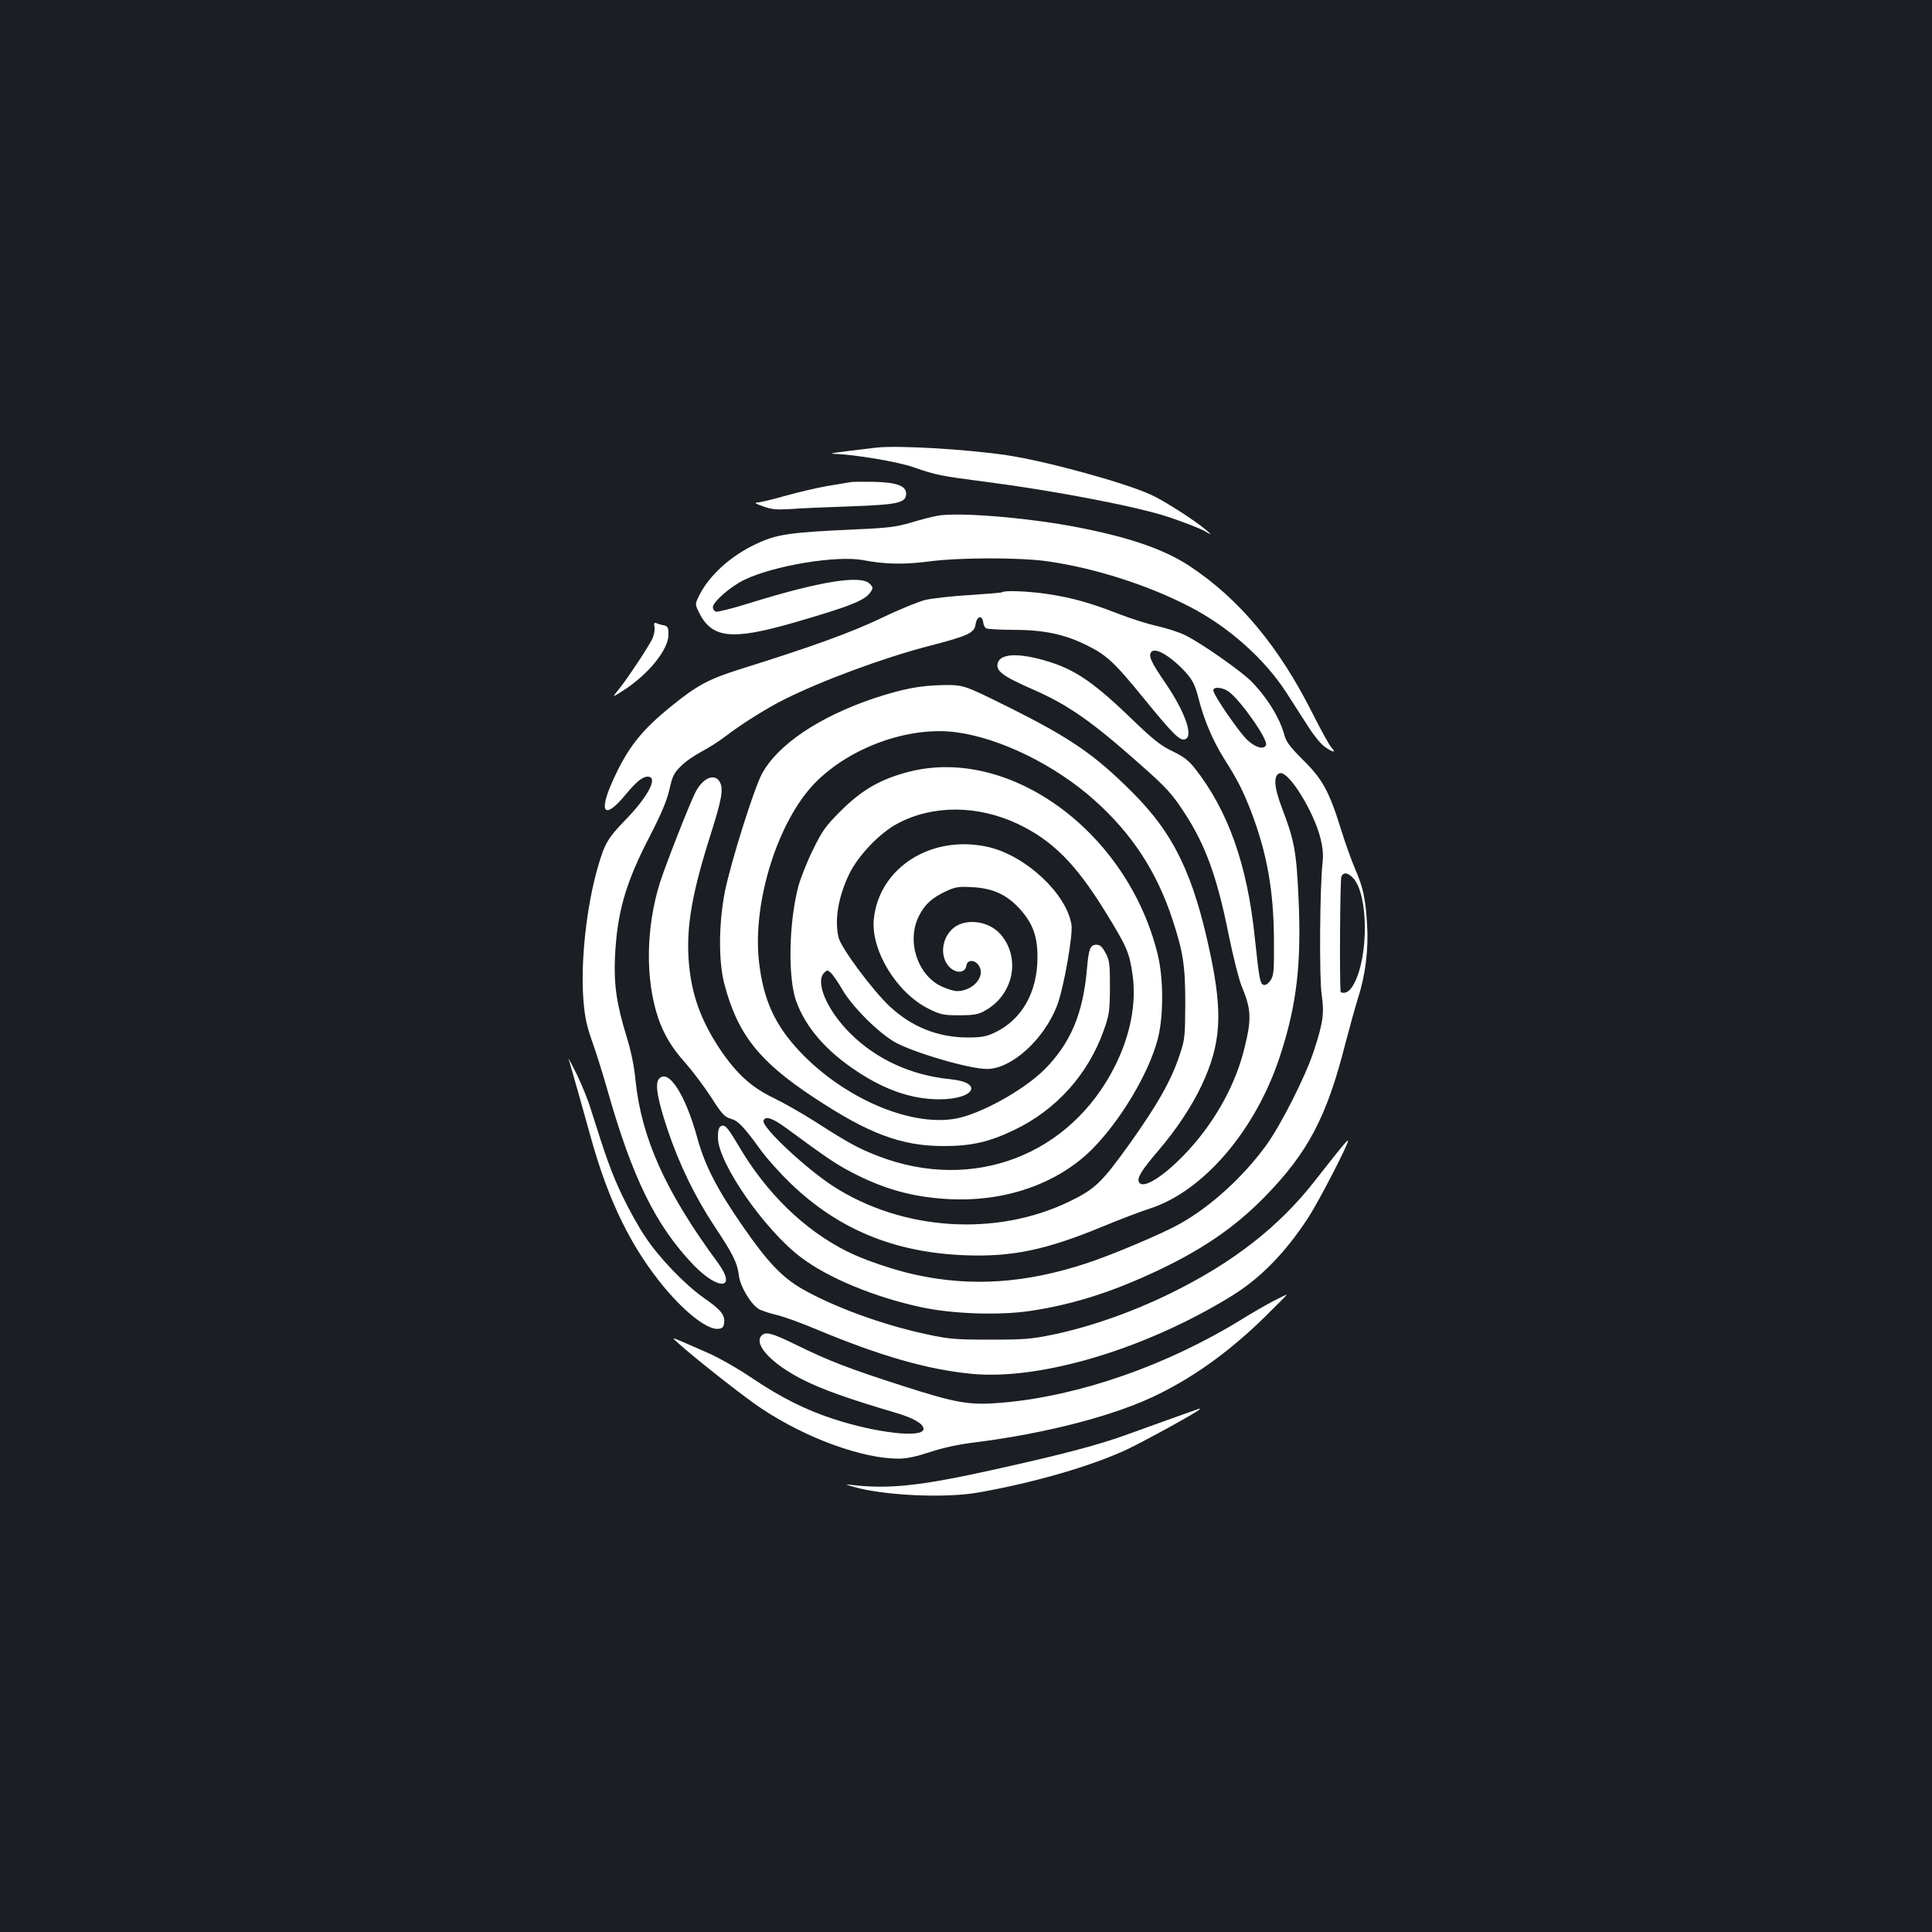 <?xml version="1.0" standalone="no"?>
<!DOCTYPE svg PUBLIC "-//W3C//DTD SVG 20010904//EN"
 "http://www.w3.org/TR/2001/REC-SVG-20010904/DTD/svg10.dtd">
<svg version="1.0" xmlns="http://www.w3.org/2000/svg"
 width="1000pt" height="1000pt" viewBox="0 0 1000 1000"
 preserveAspectRatio="xMidYMid meet">
<rect width="100%" height="100%" fill="#1b1f23"/>
<g transform="translate(0,1000) scale(0.1,-0.1)"
fill="#ffffff" stroke="none">
<path d="M4535 7683 c-205 -24 -254 -31 -220 -32 106 -3 335 -41 415 -70 114
-40 141 -45 380 -76 349 -45 780 -128 938 -181 75 -25 157 -57 182 -70 45 -25
45 -25 15 1 -57 49 -220 154 -289 185 -145 65 -544 174 -746 204 -209 31 -566
52 -675 39z"/>
<path d="M4400 7504 c-14 -2 -68 -12 -120 -20 -52 -9 -149 -32 -214 -50 -66
-19 -131 -34 -145 -35 -19 0 -11 -6 29 -20 44 -16 70 -18 140 -14 47 4 186 10
310 14 249 9 290 18 290 66 0 40 -48 58 -165 61 -55 1 -111 1 -125 -2z"/>
<path d="M4850 7330 c-25 -4 -85 -20 -135 -35 -76 -22 -120 -28 -285 -35 -349
-16 -408 -25 -515 -75 -132 -61 -246 -164 -298 -271 -19 -40 -19 -42 -2 -78
66 -140 168 -152 486 -61 301 87 377 117 406 162 13 19 12 24 -6 42 -46 46
-258 12 -619 -100 -89 -28 -169 -48 -177 -45 -8 3 -15 13 -15 23 0 28 93 109
165 143 153 73 474 126 611 101 115 -22 213 -24 343 -7 158 21 469 21 611 1
246 -35 522 -123 741 -237 199 -103 385 -269 498 -444 35 -54 86 -135 115
-179 28 -44 66 -90 85 -102 42 -29 58 -30 33 -3 -11 12 -55 91 -98 177 -174
346 -378 591 -632 760 -138 92 -324 155 -612 209 -256 47 -598 74 -700 54z"/>
<path d="M5188 6935 c-2 -3 -79 -9 -169 -15 -90 -5 -193 -17 -229 -25 -36 -9
-139 -51 -230 -95 -158 -75 -353 -146 -730 -264 -162 -51 -222 -83 -355 -191
-158 -128 -227 -216 -305 -390 -74 -165 -40 -199 68 -68 57 68 87 93 115 93
55 0 3 -102 -116 -224 -90 -93 -107 -121 -142 -242 -60 -206 -91 -496 -75
-693 7 -87 17 -133 46 -214 20 -56 54 -165 76 -242 131 -463 252 -708 448
-913 131 -135 227 -126 125 13 -271 368 -395 644 -426 946 -6 68 -23 150 -45
221 -53 171 -67 272 -61 413 11 233 55 386 181 628 61 119 88 184 101 241 15
68 23 85 59 120 22 23 70 56 106 75 36 19 90 53 120 76 87 67 218 149 308 194
195 98 512 215 745 276 212 55 240 68 247 115 6 41 33 48 39 10 1 -14 8 -28
15 -32 6 -4 70 -8 141 -8 153 0 261 -22 370 -75 112 -54 148 -87 307 -282 152
-186 186 -220 213 -209 43 16 -1 140 -101 288 -80 116 -93 148 -72 166 21 17
83 -17 147 -79 61 -61 74 -83 96 -169 28 -109 73 -214 131 -307 71 -112 97
-164 140 -274 83 -218 117 -412 118 -669 1 -154 -1 -179 -17 -203 -11 -17 -25
-27 -35 -25 -20 4 -24 26 -47 243 -39 381 -139 661 -312 880 -31 39 -58 60
-115 87 -61 29 -100 60 -224 180 -203 194 -297 254 -468 298 -120 30 -197 23
-211 -20 -13 -42 21 -68 180 -138 182 -79 306 -166 556 -388 136 -120 166
-153 231 -253 108 -166 168 -331 228 -631 23 -113 53 -232 67 -265 50 -120 52
-170 13 -325 -37 -148 -107 -291 -208 -427 -134 -178 -315 -318 -338 -259 -8
22 18 63 102 161 95 111 173 230 224 338 99 212 110 366 46 672 -87 416 -189
629 -406 845 -195 195 -319 280 -644 442 -228 113 -228 113 -335 112 -118 -2
-207 -19 -356 -68 -286 -96 -502 -242 -582 -393 -41 -77 -157 -446 -190 -603
-33 -164 -35 -364 -4 -482 68 -260 179 -401 461 -587 285 -189 455 -253 675
-253 142 0 235 21 364 83 218 104 383 288 464 516 29 82 31 98 32 223 0 122
-2 139 -23 178 -17 32 -28 42 -47 42 -32 0 -40 -21 -49 -125 -20 -232 -85
-385 -220 -521 -110 -109 -337 -234 -465 -255 -235 -39 -575 109 -800 347
-132 140 -191 271 -213 471 -33 306 98 722 289 919 181 186 487 296 731 264
228 -30 512 -169 716 -351 194 -173 323 -370 404 -616 56 -170 67 -241 67
-438 -1 -170 -2 -185 -29 -265 -43 -131 -115 -258 -259 -460 -145 -202 -178
-234 -312 -299 -378 -183 -861 -152 -1219 77 -143 92 -371 305 -364 340 6 28
45 16 112 -33 214 -157 259 -188 337 -229 168 -89 317 -131 500 -142 294 -18
570 76 752 258 147 148 292 391 339 568 31 117 31 316 0 441 -155 631 -762
1077 -1285 945 -148 -38 -244 -93 -353 -201 -82 -82 -97 -103 -147 -205 -31
-63 -65 -150 -76 -192 -48 -188 -53 -464 -11 -587 48 -136 155 -261 317 -367
146 -97 285 -144 425 -144 183 0 231 87 57 104 -203 20 -383 103 -518 237
-121 121 -183 266 -135 314 15 15 18 15 35 -1 10 -9 37 -48 60 -88 52 -88 182
-218 269 -269 94 -54 390 -141 480 -140 126 1 293 152 361 327 34 88 83 364
75 419 -25 160 -234 356 -427 402 -293 69 -568 -103 -596 -371 -17 -162 119
-385 285 -466 60 -30 75 -33 157 -33 73 0 98 4 130 22 151 81 191 275 83 398
-58 66 -170 83 -236 37 -59 -43 -79 -129 -42 -189 31 -51 95 -58 102 -11 5 34
48 31 67 -4 31 -55 -35 -128 -116 -128 -15 0 -51 11 -79 24 -125 58 -183 235
-118 364 30 61 69 96 143 130 46 21 63 24 135 20 106 -6 176 -38 245 -113 66
-74 91 -140 91 -249 0 -183 -82 -326 -224 -392 -41 -19 -67 -24 -136 -24 -154
0 -290 54 -405 161 -89 84 -250 300 -264 355 -23 91 -2 214 56 333 47 95 158
211 250 259 183 97 414 95 622 -3 178 -85 297 -204 447 -446 117 -189 129
-217 146 -333 21 -148 -11 -316 -92 -476 -233 -462 -736 -652 -1224 -464 -104
40 -156 69 -323 176 -67 43 -165 99 -219 125 -114 55 -189 123 -274 247 -105
157 -154 295 -166 473 -11 173 19 344 114 643 57 180 67 234 49 270 -25 50
-88 26 -127 -50 -31 -60 -155 -377 -184 -468 -73 -233 -77 -501 -9 -702 29
-84 71 -155 140 -231 37 -42 97 -122 133 -177 56 -88 70 -103 101 -112 40 -11
66 -38 159 -166 32 -44 102 -121 154 -171 247 -237 535 -355 896 -370 248 -10
425 27 721 150 85 35 192 76 239 91 278 89 548 404 674 786 88 267 113 480 97
825 -11 240 -22 297 -86 464 -42 109 -45 174 -8 179 46 7 173 -198 208 -338
11 -43 15 -83 11 -120 -15 -129 -18 -605 -5 -689 14 -95 8 -143 -42 -295 -43
-129 -167 -375 -243 -481 -120 -166 -289 -320 -450 -410 -91 -51 -353 -162
-486 -205 -311 -102 -591 -121 -877 -59 -113 24 -272 78 -357 121 -223 111
-420 303 -564 549 -58 97 -71 112 -92 99 -10 -6 -15 -26 -14 -60 2 -131 242
-477 431 -619 140 -106 382 -206 621 -257 161 -35 401 -43 560 -20 209 31 400
89 622 190 257 117 434 236 595 400 225 230 322 414 419 796 21 80 50 186 66
237 38 118 54 252 46 379 -8 133 -21 193 -61 284 -18 41 -52 136 -75 210 -60
194 -96 259 -196 357 -64 64 -86 92 -95 125 -24 91 -91 199 -173 282 -55 55
-258 197 -341 238 -27 14 -92 35 -143 47 -52 11 -144 41 -206 65 -143 56 -237
82 -361 101 -98 15 -227 20 -237 10z m1172 -515 c61 -44 204 -248 193 -276
-10 -25 -52 -15 -95 24 -42 38 -178 235 -178 259 0 20 48 16 80 -7z m644 -965
c79 -85 81 -408 3 -549 -14 -26 -31 -42 -45 -44 -12 -2 -22 0 -23 5 -6 53 -3
583 4 596 11 24 34 21 61 -8z"/>
<path d="M3388 6752 c2 -16 -4 -44 -14 -63 -24 -47 -129 -205 -172 -258 -35
-43 -35 -43 24 -5 131 84 234 212 234 289 0 36 -3 43 -22 48 -13 2 -30 7 -39
11 -13 6 -15 1 -11 -22z"/>
<path d="M2943 4520 c11 -36 79 -277 113 -400 93 -338 213 -581 386 -788 111
-132 222 -216 276 -210 21 2 28 9 30 31 5 41 -17 68 -105 129 -100 71 -233
209 -305 319 -32 47 -84 141 -117 210 -53 111 -82 190 -165 454 -13 44 -46
123 -71 175 -26 52 -45 88 -42 80z"/>
<path d="M3410 4415 c-21 -25 -6 -109 45 -261 61 -182 143 -350 245 -504 95
-143 116 -185 125 -255 7 -54 59 -142 100 -169 12 -8 53 -22 90 -31 37 -8 131
-42 209 -75 333 -139 577 -209 806 -231 358 -34 903 130 1348 405 148 92 276
223 395 406 55 85 212 389 204 396 -4 4 -42 -43 -165 -200 -189 -244 -428
-431 -757 -592 -194 -95 -407 -170 -600 -211 -117 -24 -150 -27 -330 -27 -179
0 -213 3 -325 27 -231 49 -490 144 -652 238 -101 59 -176 138 -300 317 -135
194 -199 317 -239 463 -62 226 -151 362 -199 304z"/>
<path d="M6593 3267 c-35 -18 -112 -62 -171 -99 -386 -237 -839 -394 -1232
-428 -170 -15 -235 -4 -516 86 -280 90 -384 130 -553 213 -128 63 -160 71
-181 46 -38 -46 56 -146 217 -227 97 -49 233 -98 484 -172 88 -26 139 -56 139
-82 0 -49 -242 -22 -468 52 -143 47 -271 111 -421 212 -69 47 -171 105 -226
129 -215 94 -195 88 -150 47 91 -82 346 -282 430 -337 232 -153 519 -257 707
-257 41 0 91 11 161 34 66 22 148 40 232 50 379 48 738 142 958 253 190 95
366 223 542 395 66 65 118 117 115 117 -3 0 -33 -15 -67 -32z"/>
<path d="M6070 2660 c-74 -27 -187 -67 -250 -90 -142 -51 -332 -101 -690 -180
-371 -82 -534 -99 -730 -75 -27 4 -23 1 15 -10 157 -46 476 -61 650 -30 289
51 585 137 769 223 104 50 376 200 376 208 0 2 -1 3 -2 3 -2 -1 -64 -23 -138
-49z"/>
</g>
</svg>
